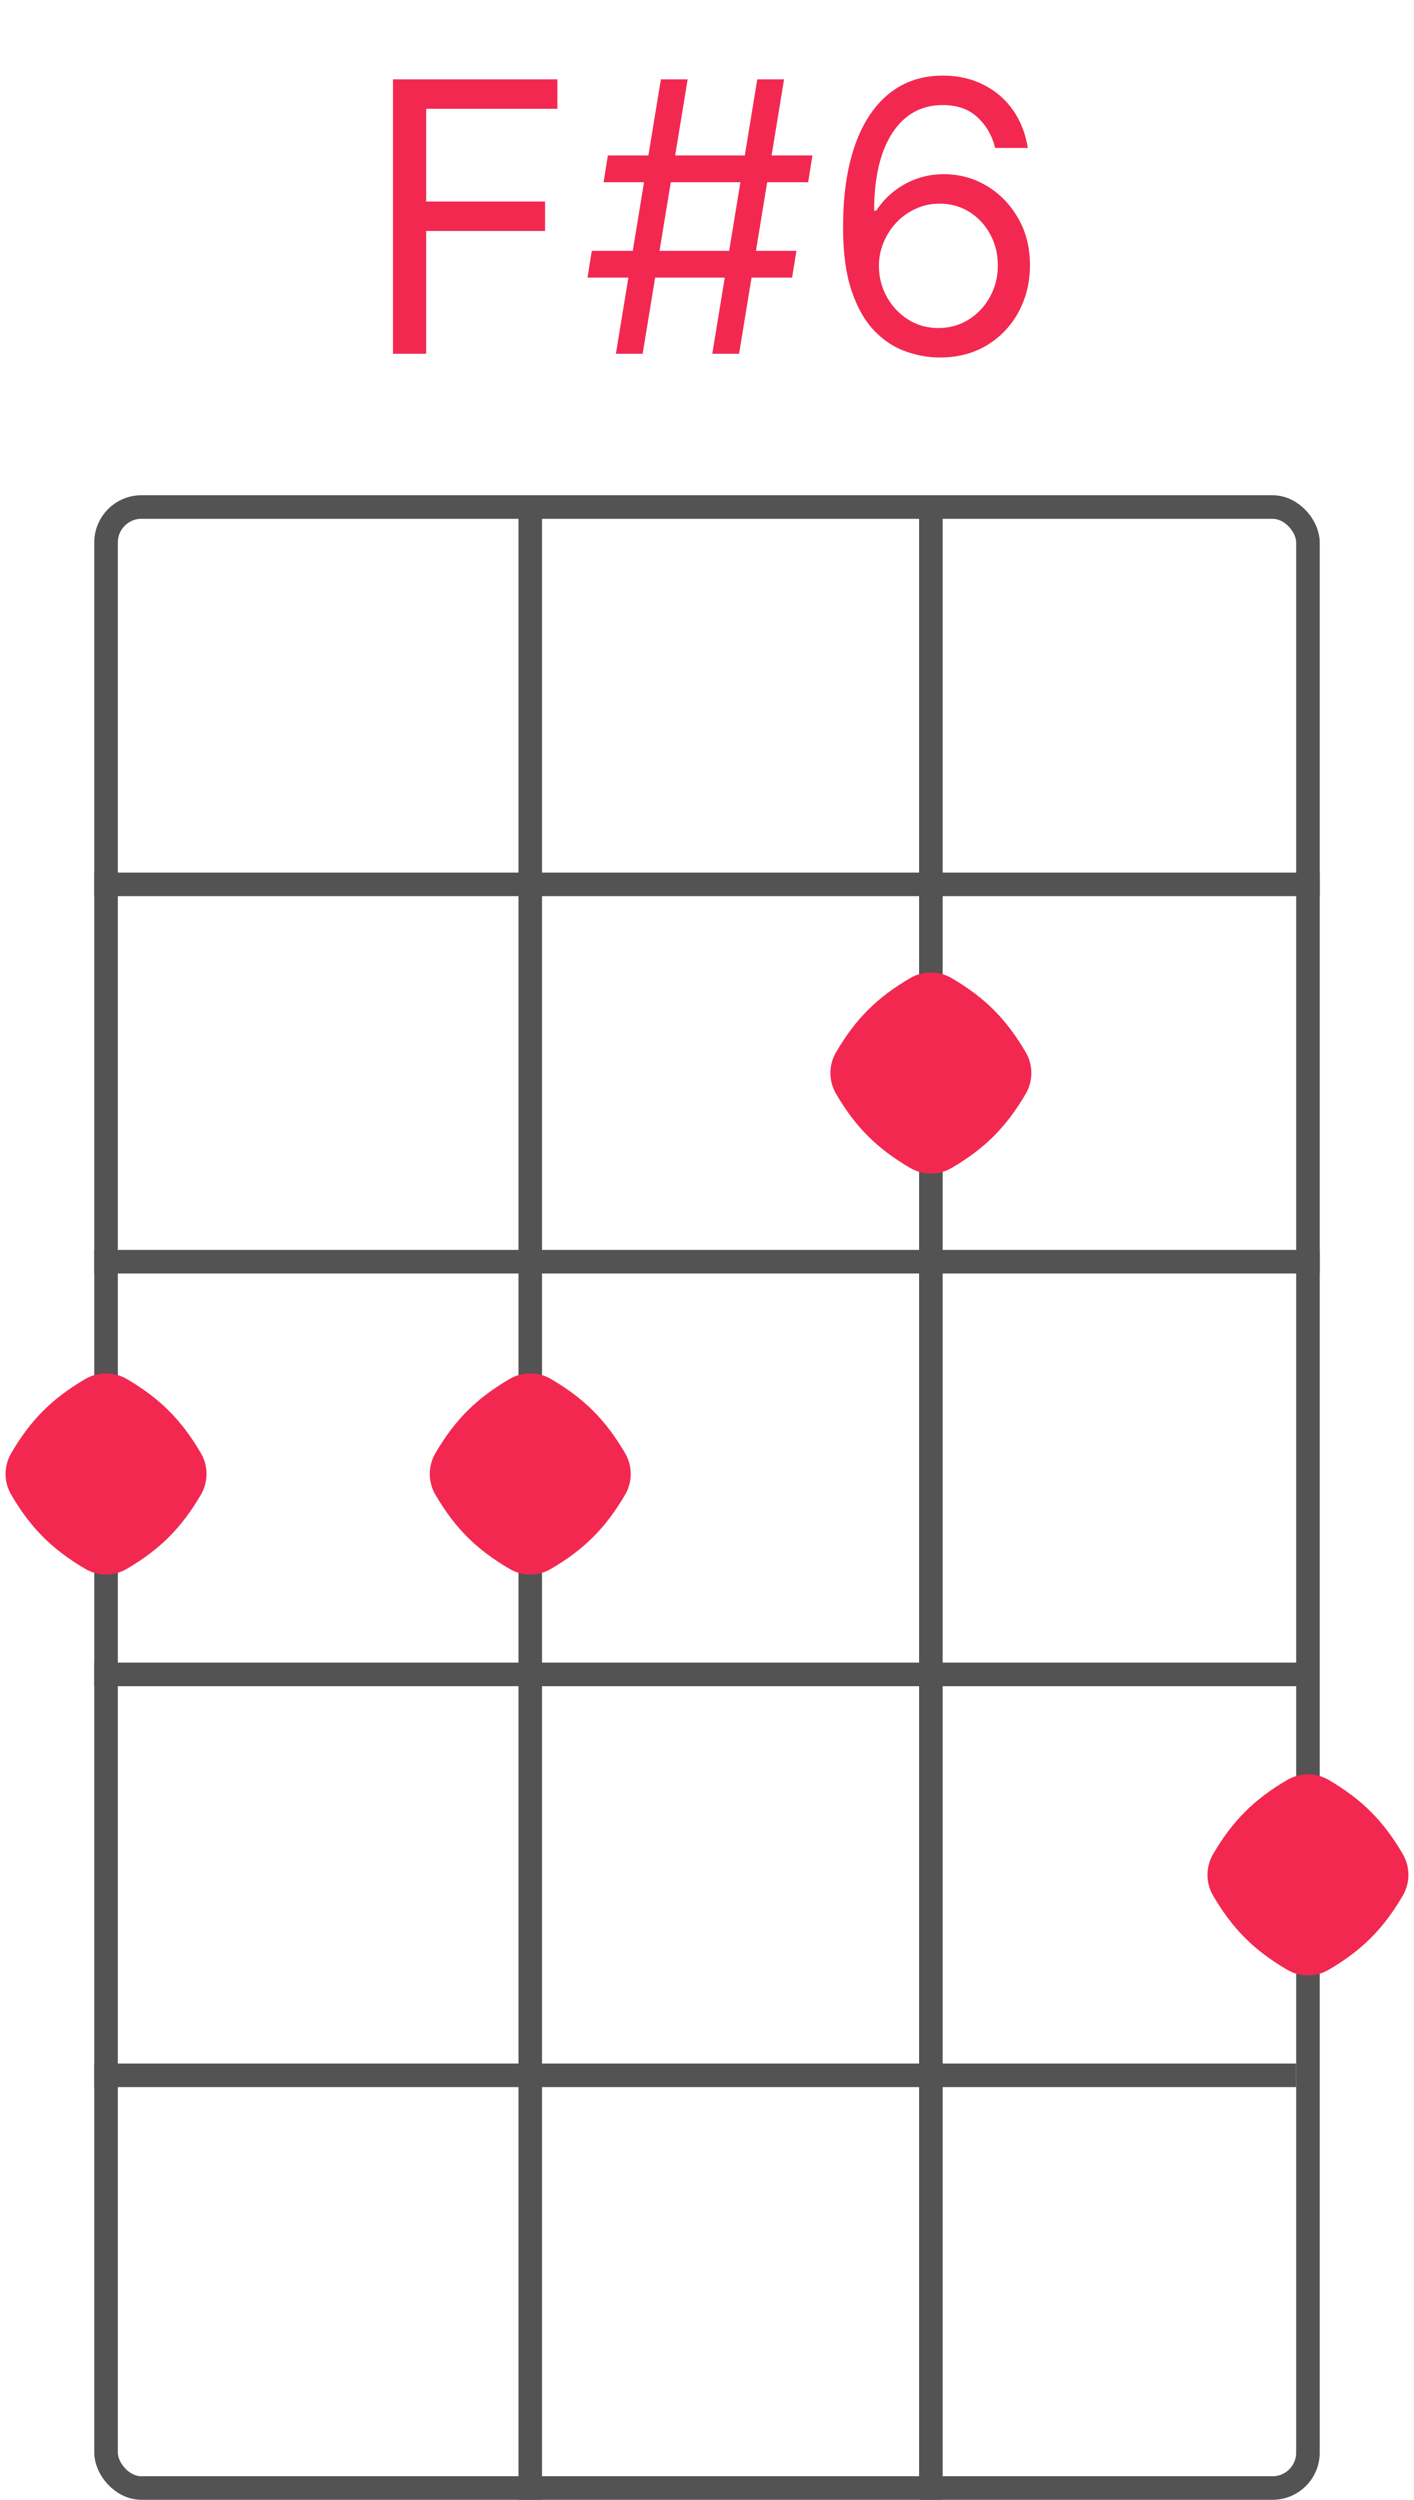 <svg width="60" height="106" viewBox="0 0 60 106" fill="none" xmlns="http://www.w3.org/2000/svg">
<rect x="4.5" y="21.5" width="51" height="84" rx="1.5" stroke="#535353"/>
<line x1="4" y1="37.5" x2="56" y2="37.5" stroke="#535353"/>
<line x1="4" y1="53.5" x2="56" y2="53.5" stroke="#535353"/>
<path d="M4 88H55" stroke="#535353"/>
<path d="M4 71H55.5" stroke="#535353"/>
<line x1="22.5" y1="21" x2="22.5" y2="106" stroke="#535353"/>
<path d="M39.5 21L39.5 106" stroke="#535353"/>
<path d="M16.675 15V3.364H23.652V4.614H18.084V8.545H23.129V9.795H18.084V15H16.675ZM30.224 15L32.133 3.364H33.27L31.361 15H30.224ZM24.929 11.773L25.111 10.636H33.793L33.611 11.773H24.929ZM26.134 15L28.043 3.364H29.179L27.27 15H26.134ZM25.611 7.727L25.793 6.591H34.474L34.293 7.727H25.611ZM39.818 15.159C39.341 15.152 38.864 15.061 38.386 14.886C37.909 14.712 37.474 14.419 37.08 14.006C36.686 13.589 36.369 13.027 36.131 12.318C35.892 11.606 35.773 10.712 35.773 9.636C35.773 8.606 35.869 7.693 36.062 6.898C36.256 6.098 36.536 5.426 36.903 4.881C37.271 4.331 37.714 3.915 38.233 3.631C38.756 3.347 39.345 3.205 40 3.205C40.651 3.205 41.231 3.335 41.739 3.597C42.25 3.854 42.667 4.214 42.989 4.676C43.311 5.138 43.519 5.67 43.614 6.273H42.227C42.099 5.75 41.849 5.316 41.477 4.972C41.106 4.627 40.614 4.455 40 4.455C39.099 4.455 38.388 4.847 37.869 5.631C37.354 6.415 37.095 7.515 37.091 8.932H37.182C37.394 8.61 37.646 8.335 37.938 8.108C38.233 7.877 38.559 7.699 38.915 7.574C39.271 7.449 39.648 7.386 40.045 7.386C40.712 7.386 41.322 7.553 41.875 7.886C42.428 8.216 42.871 8.672 43.205 9.256C43.538 9.835 43.705 10.5 43.705 11.25C43.705 11.97 43.544 12.629 43.222 13.227C42.9 13.822 42.447 14.296 41.864 14.648C41.284 14.996 40.602 15.167 39.818 15.159ZM39.818 13.909C40.295 13.909 40.724 13.79 41.102 13.551C41.485 13.312 41.786 12.992 42.006 12.591C42.229 12.189 42.341 11.742 42.341 11.25C42.341 10.769 42.233 10.331 42.017 9.938C41.805 9.54 41.511 9.223 41.136 8.989C40.765 8.754 40.341 8.636 39.864 8.636C39.504 8.636 39.169 8.708 38.858 8.852C38.547 8.992 38.275 9.186 38.04 9.432C37.809 9.678 37.627 9.96 37.494 10.278C37.362 10.593 37.295 10.924 37.295 11.273C37.295 11.735 37.403 12.167 37.619 12.568C37.839 12.97 38.138 13.294 38.517 13.54C38.9 13.786 39.333 13.909 39.818 13.909Z" fill="#F32851"/>
<path d="M43.525 44.62C43.843 45.163 43.843 45.837 43.525 46.38C42.699 47.791 41.791 48.699 40.38 49.525C39.837 49.843 39.163 49.843 38.62 49.525C37.209 48.699 36.301 47.791 35.475 46.38C35.157 45.837 35.157 45.163 35.475 44.62C36.301 43.209 37.209 42.301 38.62 41.475C39.163 41.157 39.837 41.157 40.38 41.475C41.791 42.301 42.699 43.209 43.525 44.62Z" fill="#F32851"/>
<path d="M59.525 78.62C59.843 79.163 59.843 79.837 59.525 80.38C58.699 81.791 57.791 82.699 56.38 83.525C55.837 83.844 55.163 83.844 54.62 83.525C53.209 82.699 52.301 81.791 51.475 80.38C51.157 79.837 51.157 79.163 51.475 78.62C52.301 77.209 53.209 76.301 54.62 75.475C55.163 75.156 55.837 75.156 56.38 75.475C57.791 76.301 58.699 77.209 59.525 78.62Z" fill="#F32851"/>
<path d="M26.525 61.62C26.843 62.163 26.843 62.837 26.525 63.38C25.699 64.791 24.791 65.699 23.381 66.525C22.837 66.844 22.163 66.844 21.619 66.525C20.209 65.699 19.301 64.791 18.475 63.38C18.157 62.837 18.157 62.163 18.475 61.62C19.301 60.209 20.209 59.301 21.619 58.475C22.163 58.157 22.837 58.157 23.381 58.475C24.791 59.301 25.699 60.209 26.525 61.62Z" fill="#F32851"/>
<path d="M8.525 61.62C8.843 62.163 8.843 62.837 8.525 63.38C7.699 64.791 6.791 65.699 5.381 66.525C4.837 66.844 4.163 66.844 3.619 66.525C2.209 65.699 1.301 64.791 0.475 63.38C0.157 62.837 0.157 62.163 0.475 61.62C1.301 60.209 2.209 59.301 3.619 58.475C4.163 58.157 4.837 58.157 5.381 58.475C6.791 59.301 7.699 60.209 8.525 61.62Z" fill="#F32851"/>
</svg>
